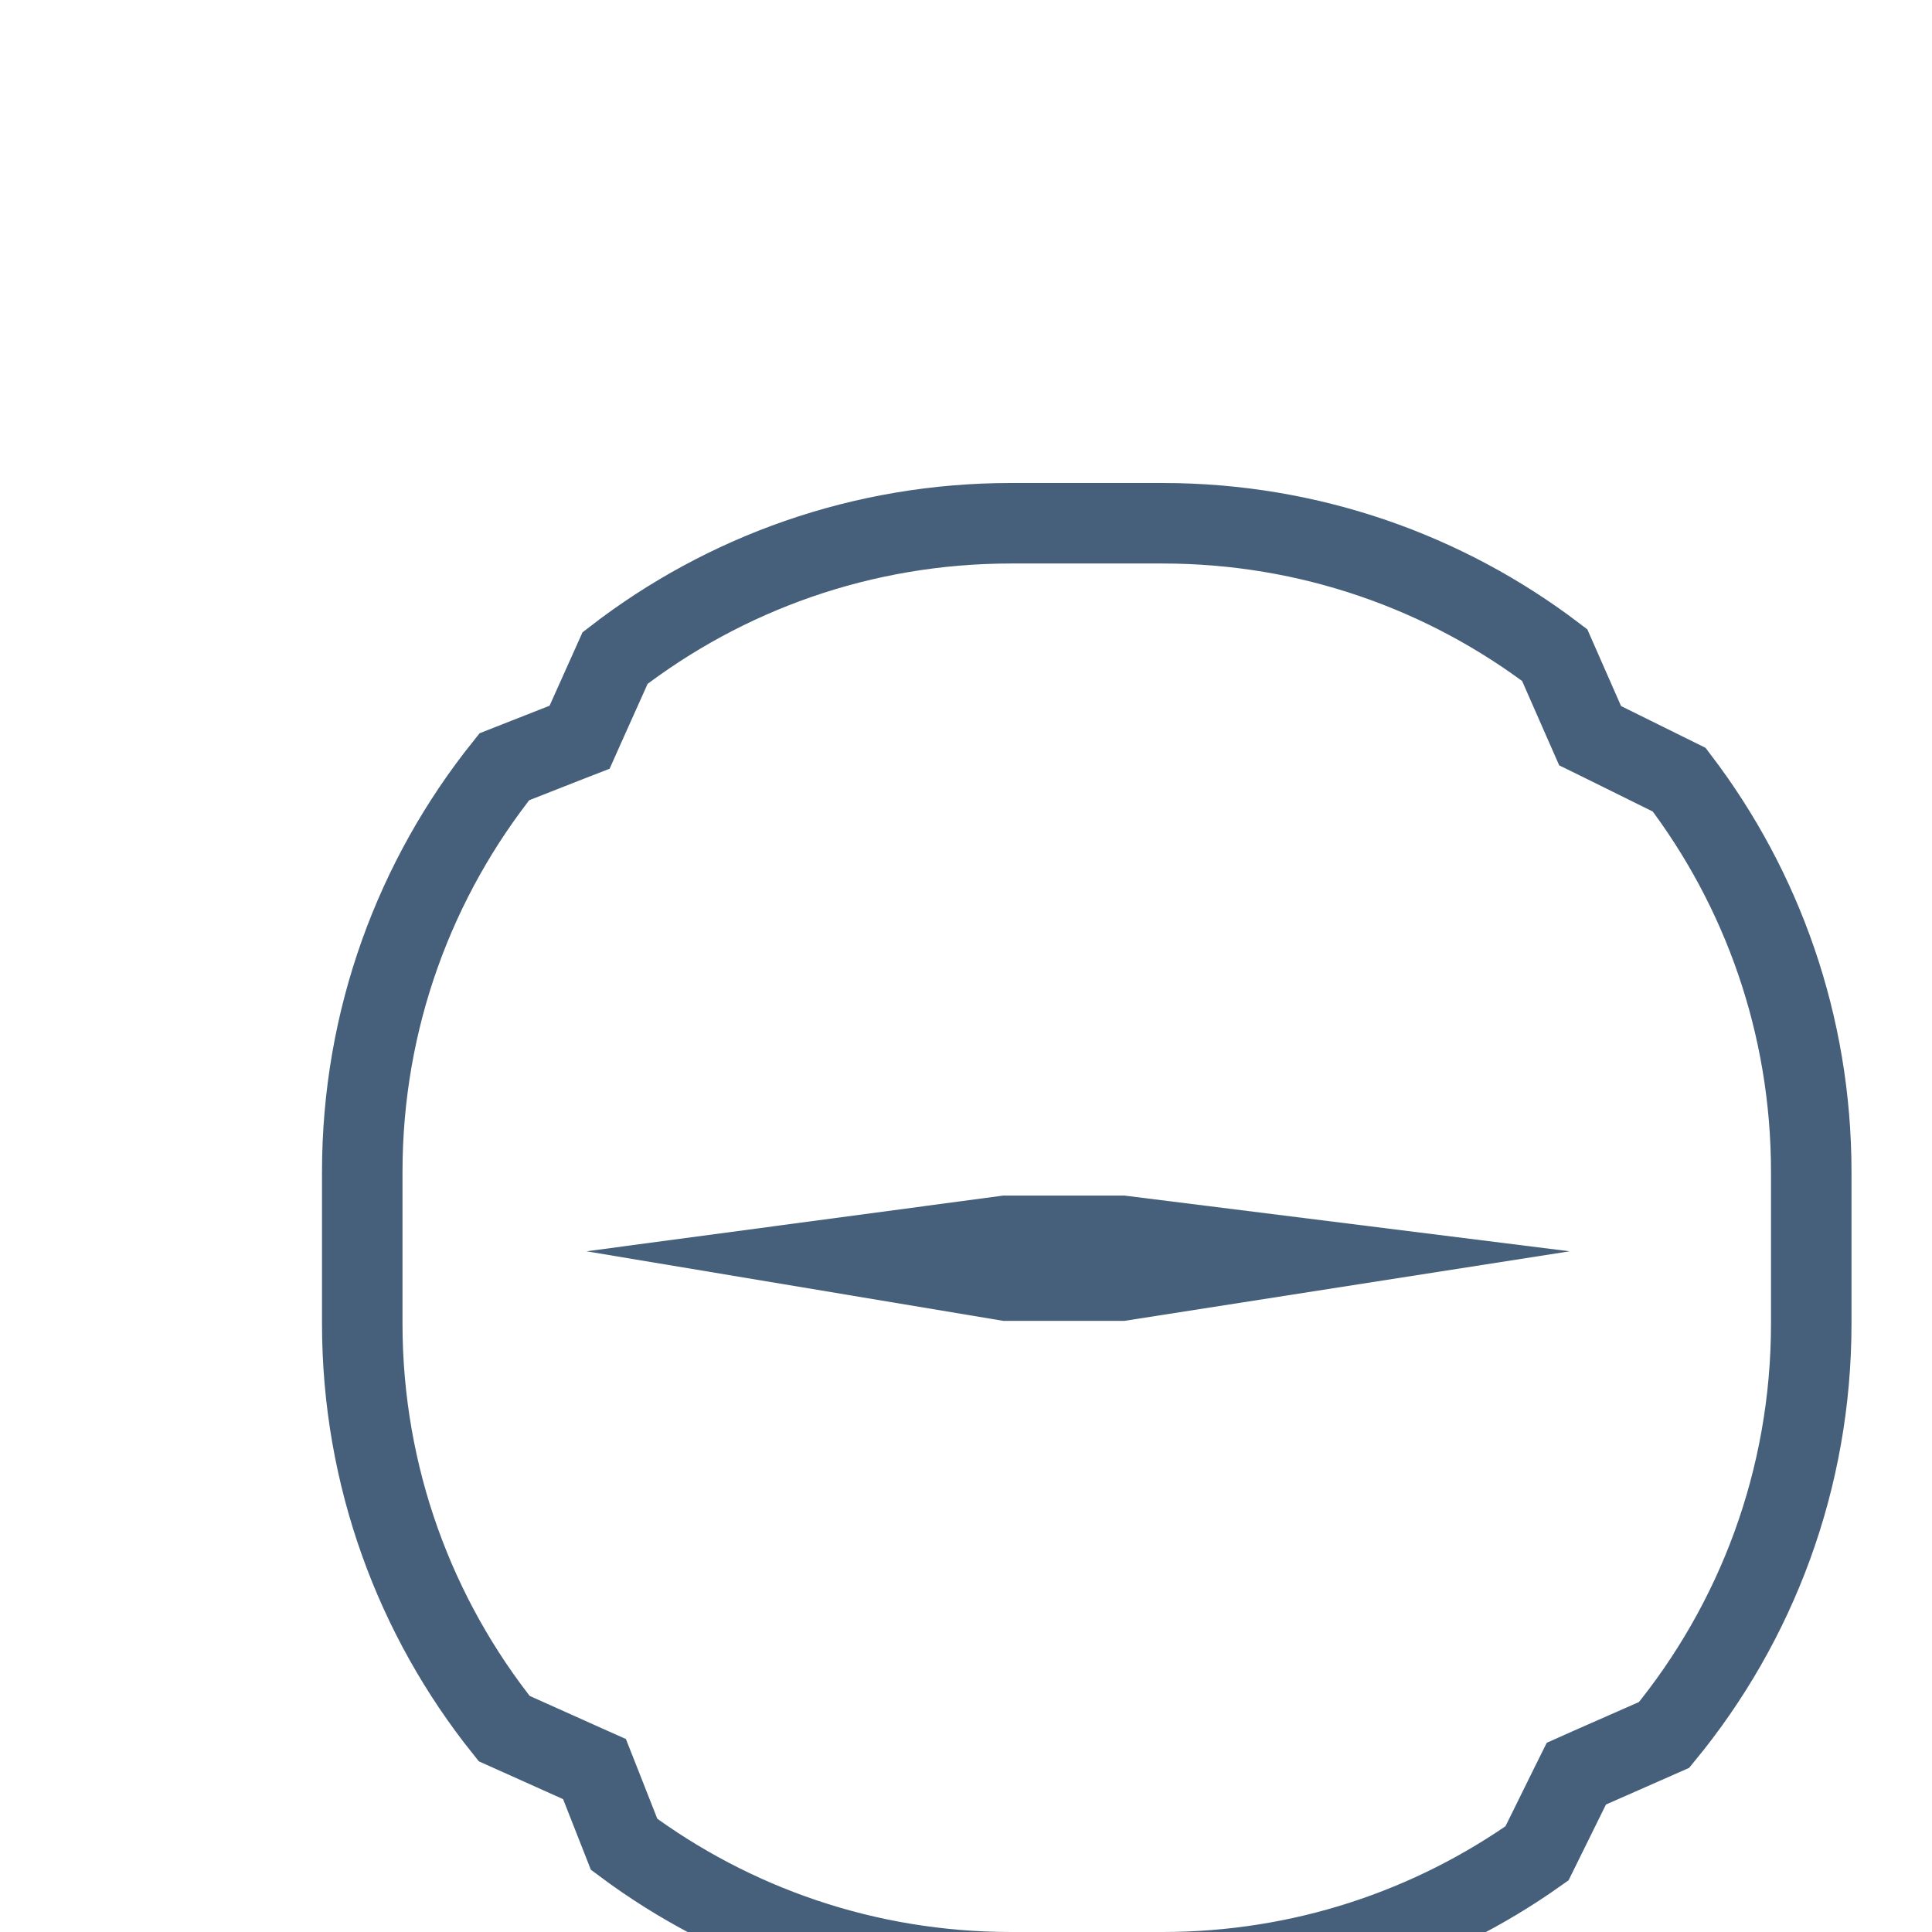 <svg width="24" height="24" viewBox="0 0 24 24" fill="none" xmlns="http://www.w3.org/2000/svg">
<g filter="url(#filter0_d_1503_35661)">
<path d="M19.916 5.219L19.753 5.139L19.68 4.973L19.313 4.138C17.96 3.11 16.272 2.5 14.441 2.5H12.559C10.707 2.5 9.002 3.124 7.641 4.174L7.283 4.972L7.2 5.158L7.01 5.232L6.265 5.525C5.16 6.905 4.5 8.654 4.5 10.559V12.441C4.5 14.345 5.16 16.094 6.263 17.473L7.199 17.893L7.385 17.976L7.46 18.166L7.753 18.911C9.095 19.909 10.757 20.5 12.559 20.5H14.441C16.175 20.5 17.779 19.953 19.093 19.023L19.501 18.196L19.582 18.033L19.748 17.959L20.672 17.552C21.815 16.161 22.5 14.382 22.5 12.441V10.559C22.5 8.727 21.889 7.039 20.86 5.686L19.916 5.219Z" stroke="#465F7B"/>
<path d="M7.285 11.544L12.462 12.408L13.969 12.408L19.499 11.544L13.969 10.852L12.462 10.852L7.285 11.544Z" fill="#465F7B"/>
</g>
<defs>
<filter id="filter0_d_1503_35661" x="-2" y="0" width="32" height="32" filterUnits="userSpaceOnUse" color-interpolation-filters="sRGB">
<feFlood flood-opacity="0" result="BackgroundImageFix"/>
<feColorMatrix in="SourceAlpha" type="matrix" values="0 0 0 0 0 0 0 0 0 0 0 0 0 0 0 0 0 0 127 0" result="hardAlpha"/>
<feOffset dy="4"/>
<feGaussianBlur stdDeviation="2"/>
<feComposite in2="hardAlpha" operator="out"/>
<feColorMatrix type="matrix" values="0 0 0 0 0 0 0 0 0 0 0 0 0 0 0 0 0 0 0.25 0"/>
<feBlend mode="normal" in2="BackgroundImageFix" result="effect1_dropShadow_1503_35661"/>
<feBlend mode="normal" in="SourceGraphic" in2="effect1_dropShadow_1503_35661" result="shape"/>
</filter>
</defs>
</svg>
